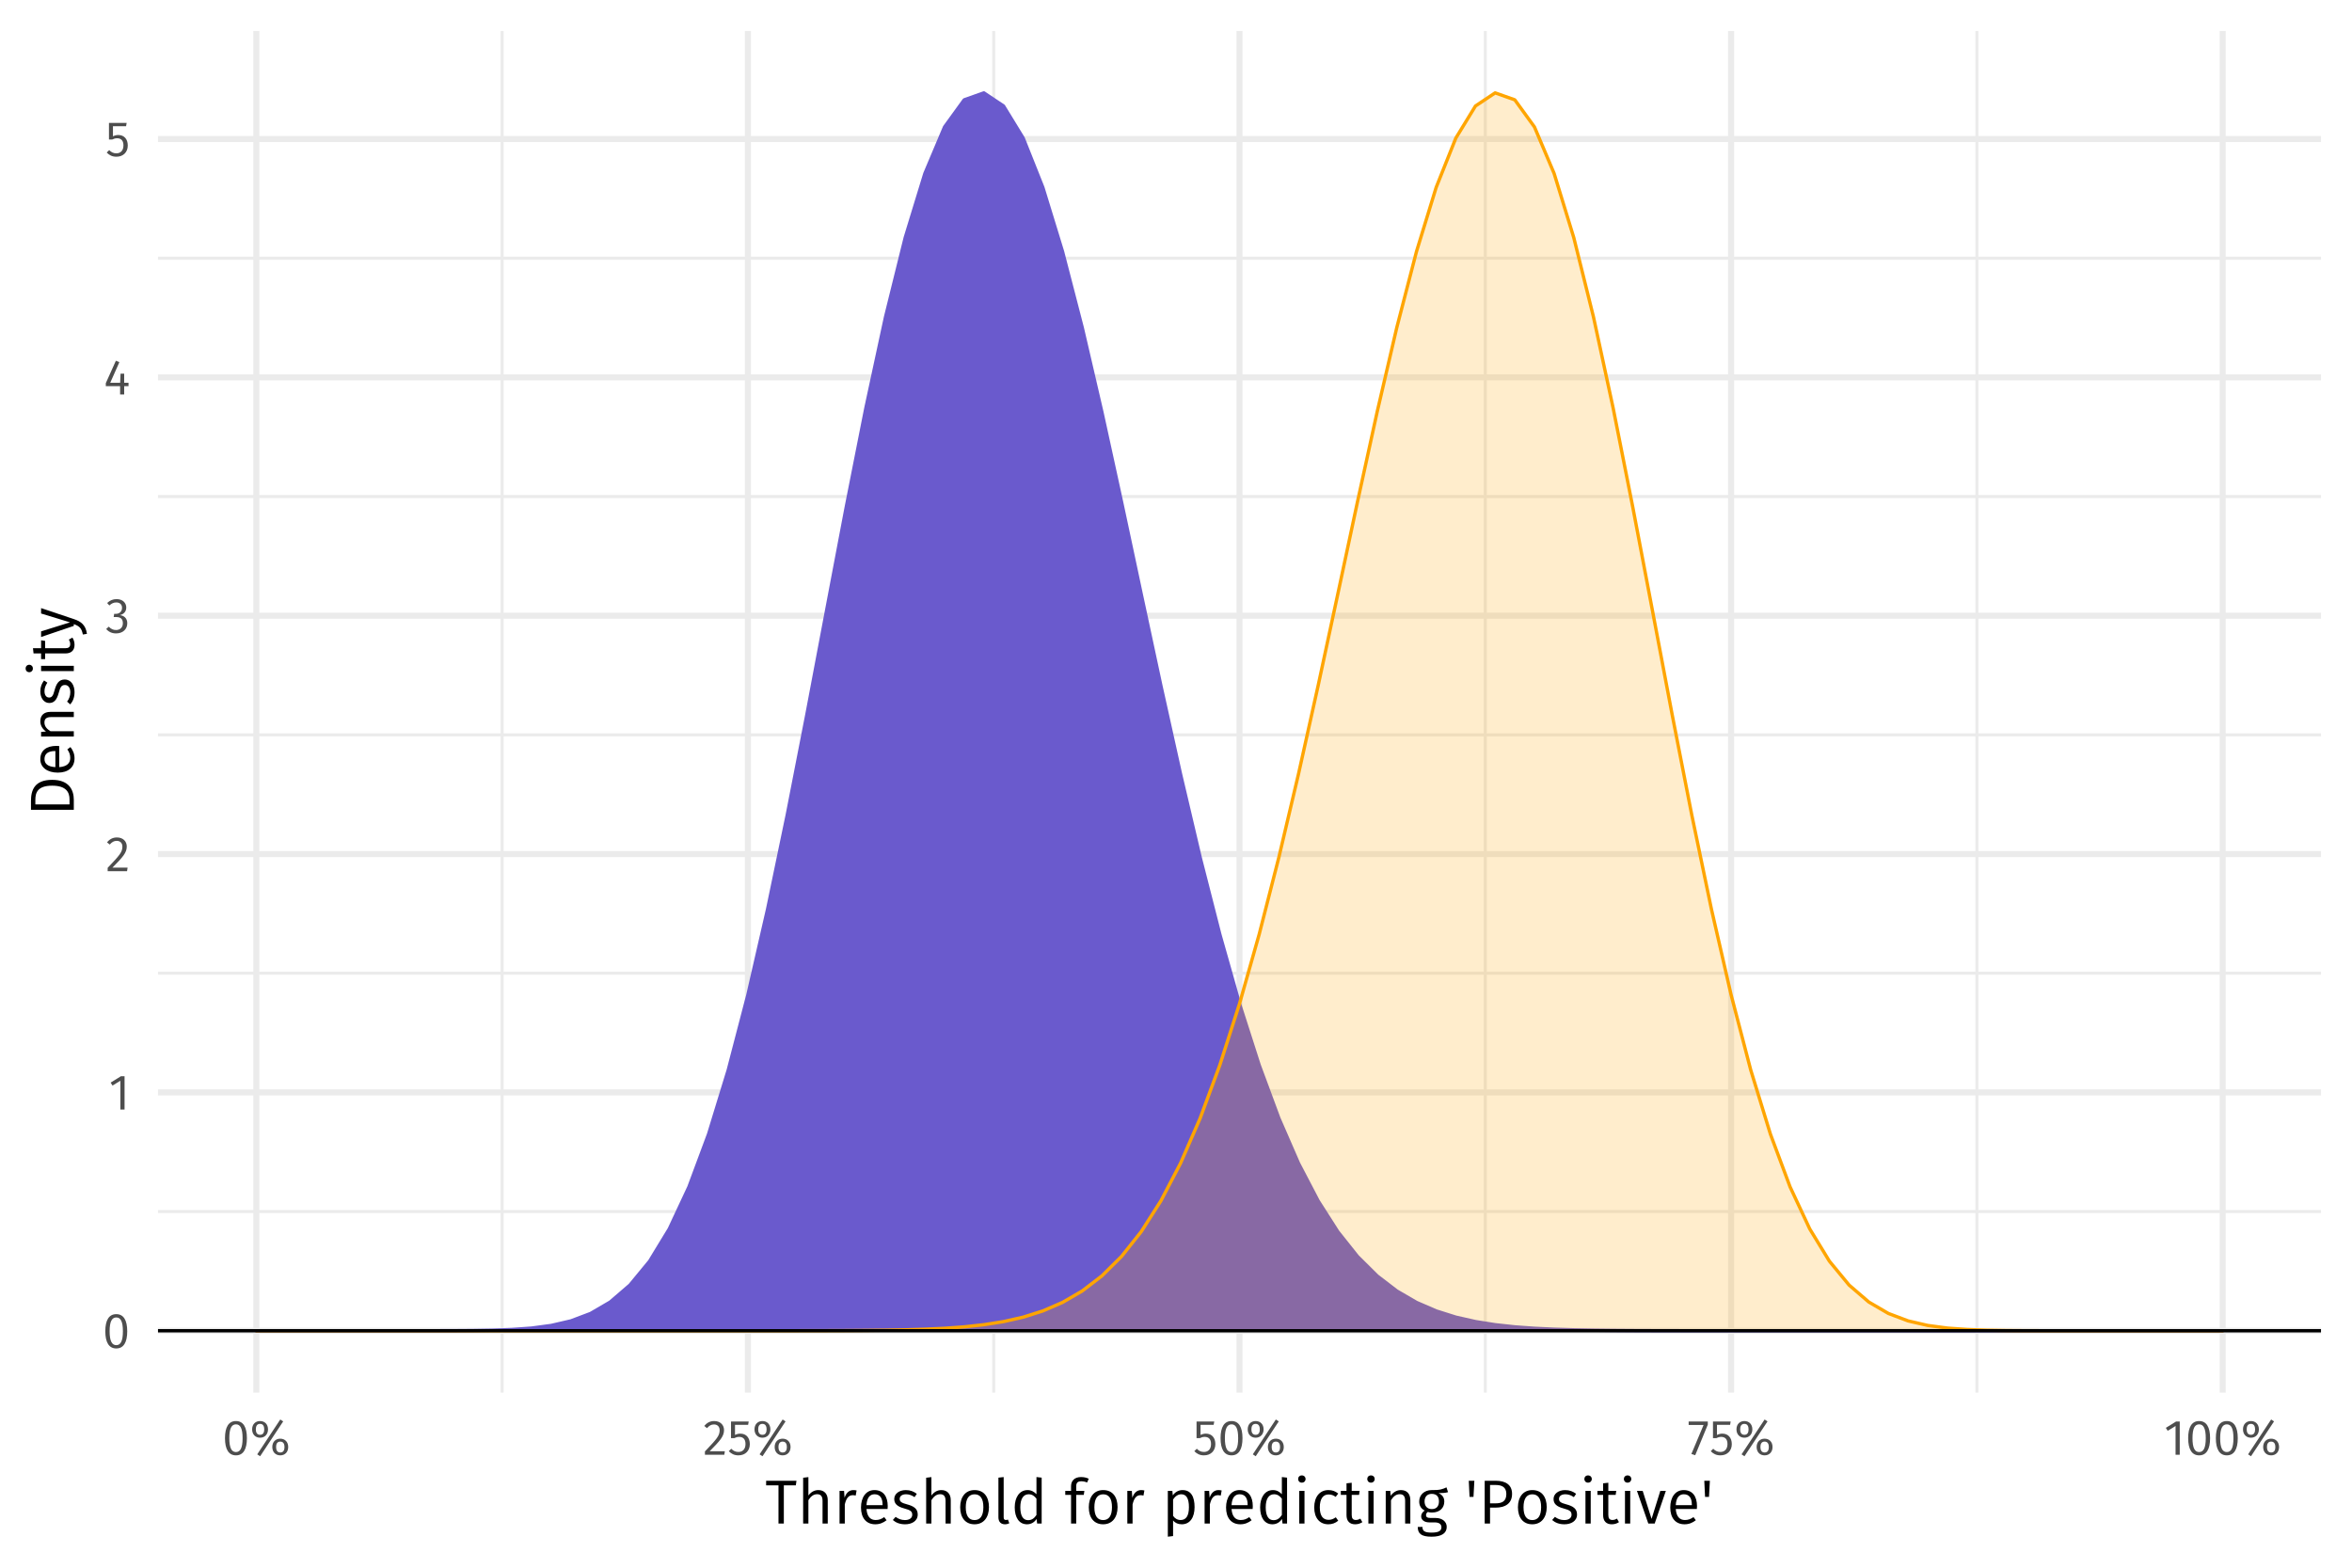 <?xml version="1.0" encoding="UTF-8"?>
<svg xmlns="http://www.w3.org/2000/svg" xmlns:xlink="http://www.w3.org/1999/xlink" width="756pt" height="504pt" viewBox="0 0 756 504" version="1.1">
<defs>
<g>
<symbol overflow="visible" id="glyph0-0">
<path style="stroke:none;" d="M 8.688 -16.797 L 1.969 -16.797 L 1.969 5.594 L 8.688 5.594 Z M 7.828 -15.969 L 7.828 4.766 L 2.844 4.766 L 2.844 -15.969 Z M 5.188 -7.219 C 4.562 -7.219 3.703 -7.031 3.703 -6.594 C 3.703 -6.391 3.844 -6.219 4.078 -6.219 C 4.141 -6.219 4.203 -6.234 4.281 -6.266 C 4.562 -6.406 4.781 -6.453 5.125 -6.453 C 5.922 -6.453 6.094 -5.969 6.094 -5.344 C 6.094 -4.5 5.797 -4.172 4.641 -4.109 L 4.641 -2.766 C 4.641 -2.531 4.828 -2.391 5.047 -2.391 C 5.234 -2.391 5.438 -2.531 5.438 -2.766 L 5.438 -3.484 C 6.516 -3.641 6.953 -4.25 6.953 -5.375 C 6.953 -6.344 6.562 -7.219 5.188 -7.219 Z M 5.047 -1.922 C 4.719 -1.922 4.484 -1.688 4.484 -1.359 C 4.484 -1.031 4.719 -0.766 5.047 -0.766 C 5.359 -0.766 5.594 -1.031 5.594 -1.359 C 5.594 -1.688 5.359 -1.922 5.047 -1.922 Z M 5.047 -1.922 "/>
</symbol>
<symbol overflow="visible" id="glyph0-1">
<path style="stroke:none;" d="M 4.453 -10.844 C 2.094 -10.844 0.922 -8.906 0.922 -5.344 C 0.922 -1.781 2.094 0.188 4.453 0.188 C 6.797 0.188 7.969 -1.781 7.969 -5.328 C 7.969 -8.891 6.797 -10.844 4.453 -10.844 Z M 4.453 -9.781 C 5.828 -9.781 6.578 -8.516 6.578 -5.328 C 6.578 -2.156 5.828 -0.875 4.453 -0.875 C 3.062 -0.875 2.312 -2.156 2.312 -5.344 C 2.312 -8.516 3.062 -9.781 4.453 -9.781 Z M 4.453 -9.781 "/>
</symbol>
<symbol overflow="visible" id="glyph0-2">
<path style="stroke:none;" d="M 5.062 -10.688 L 3.875 -10.688 L 0.594 -8.656 L 1.188 -7.703 L 3.719 -9.25 L 3.719 0 L 5.062 0 Z M 5.062 -10.688 "/>
</symbol>
<symbol overflow="visible" id="glyph0-3">
<path style="stroke:none;" d="M 3.625 -10.844 C 2.297 -10.844 1.297 -10.312 0.438 -9.266 L 1.312 -8.562 C 2.016 -9.359 2.641 -9.75 3.562 -9.75 C 4.641 -9.75 5.375 -9.062 5.375 -7.891 C 5.375 -6.109 4.453 -5.078 0.641 -1.078 L 0.641 0 L 6.875 0 L 7.047 -1.141 L 2.172 -1.141 C 5.516 -4.531 6.781 -5.922 6.781 -7.953 C 6.781 -9.594 5.562 -10.844 3.625 -10.844 Z M 3.625 -10.844 "/>
</symbol>
<symbol overflow="visible" id="glyph0-4">
<path style="stroke:none;" d="M 3.578 -10.844 C 2.438 -10.844 1.453 -10.438 0.562 -9.594 L 1.266 -8.797 C 2 -9.469 2.656 -9.766 3.5 -9.766 C 4.625 -9.766 5.344 -9.125 5.344 -8.062 C 5.344 -6.766 4.438 -6.109 3.359 -6.109 L 2.812 -6.109 L 2.656 -5.078 L 3.438 -5.078 C 4.766 -5.078 5.609 -4.594 5.609 -3.078 C 5.609 -1.781 4.781 -0.906 3.391 -0.906 C 2.516 -0.906 1.797 -1.234 1.078 -1.984 L 0.25 -1.234 C 1.078 -0.266 2.156 0.188 3.438 0.188 C 5.625 0.188 7.031 -1.203 7.031 -3.078 C 7.031 -4.703 5.953 -5.562 4.609 -5.688 C 5.812 -5.953 6.703 -6.766 6.703 -8.141 C 6.703 -9.594 5.578 -10.844 3.578 -10.844 Z M 3.578 -10.844 "/>
</symbol>
<symbol overflow="visible" id="glyph0-5">
<path style="stroke:none;" d="M 7.953 -3.766 L 6.562 -3.766 L 6.562 -6.688 L 5.391 -6.688 L 5.266 -3.766 L 2.078 -3.766 L 5.016 -10.391 L 3.891 -10.844 L 0.656 -3.641 L 0.656 -2.672 L 5.25 -2.672 L 5.25 0 L 6.562 0 L 6.562 -2.672 L 7.953 -2.672 Z M 7.953 -3.766 "/>
</symbol>
<symbol overflow="visible" id="glyph0-6">
<path style="stroke:none;" d="M 6.859 -10.688 L 1.172 -10.688 L 1.172 -5.344 L 2.219 -5.344 C 2.75 -5.609 3.188 -5.75 3.797 -5.75 C 4.938 -5.75 5.828 -5.141 5.828 -3.453 C 5.828 -1.844 4.938 -0.906 3.562 -0.906 C 2.609 -0.906 1.922 -1.25 1.25 -1.938 L 0.453 -1.156 C 1.266 -0.312 2.219 0.188 3.562 0.188 C 5.781 0.188 7.219 -1.297 7.219 -3.422 C 7.219 -5.531 6 -6.797 4.188 -6.797 C 3.578 -6.797 3.016 -6.656 2.453 -6.375 L 2.453 -9.625 L 6.672 -9.625 Z M 6.859 -10.688 "/>
</symbol>
<symbol overflow="visible" id="glyph0-7">
<path style="stroke:none;" d="M 9.797 -11.344 L 2.391 -0.141 L 3.328 0.469 L 10.734 -10.734 Z M 3.297 -10.844 C 1.828 -10.844 0.75 -9.828 0.75 -8.172 C 0.75 -6.531 1.828 -5.484 3.297 -5.484 C 4.781 -5.484 5.859 -6.531 5.859 -8.172 C 5.859 -9.828 4.781 -10.844 3.297 -10.844 Z M 3.297 -9.938 C 4.359 -9.938 4.641 -9.047 4.641 -8.172 C 4.641 -7.281 4.359 -6.422 3.297 -6.422 C 2.234 -6.422 1.938 -7.297 1.938 -8.172 C 1.938 -9.078 2.234 -9.938 3.297 -9.938 Z M 9.797 -5.172 C 8.297 -5.172 7.234 -4.141 7.234 -2.5 C 7.234 -0.844 8.312 0.188 9.797 0.188 C 11.281 0.188 12.344 -0.844 12.344 -2.5 C 12.344 -4.141 11.281 -5.172 9.797 -5.172 Z M 9.797 -4.234 C 10.859 -4.234 11.156 -3.359 11.156 -2.5 C 11.156 -1.594 10.859 -0.734 9.797 -0.734 C 8.75 -0.734 8.453 -1.609 8.453 -2.5 C 8.453 -3.391 8.75 -4.234 9.797 -4.234 Z M 9.797 -4.234 "/>
</symbol>
<symbol overflow="visible" id="glyph0-8">
<path style="stroke:none;" d="M 6.578 -10.688 L 0.422 -10.688 L 0.422 -9.578 L 5.219 -9.578 L 1.297 -0.25 L 2.531 0.141 L 6.578 -9.688 Z M 6.578 -10.688 "/>
</symbol>
<symbol overflow="visible" id="glyph1-0">
<path style="stroke:none;" d="M 10.859 -21 L 2.453 -21 L 2.453 7 L 10.859 7 Z M 9.781 -19.953 L 9.781 5.953 L 3.562 5.953 L 3.562 -19.953 Z M 6.484 -9.016 C 5.703 -9.016 4.625 -8.781 4.625 -8.234 C 4.625 -7.984 4.797 -7.781 5.094 -7.781 C 5.188 -7.781 5.266 -7.797 5.359 -7.844 C 5.703 -8 5.984 -8.062 6.406 -8.062 C 7.406 -8.062 7.625 -7.453 7.625 -6.688 C 7.625 -5.625 7.234 -5.219 5.797 -5.141 L 5.797 -3.453 C 5.797 -3.156 6.047 -2.984 6.297 -2.984 C 6.547 -2.984 6.797 -3.156 6.797 -3.453 L 6.797 -4.359 C 8.141 -4.562 8.703 -5.312 8.703 -6.719 C 8.703 -7.922 8.203 -9.016 6.484 -9.016 Z M 6.297 -2.406 C 5.906 -2.406 5.594 -2.094 5.594 -1.703 C 5.594 -1.281 5.906 -0.953 6.297 -0.953 C 6.703 -0.953 7 -1.281 7 -1.703 C 7 -2.094 6.703 -2.406 6.297 -2.406 Z M 6.297 -2.406 "/>
</symbol>
<symbol overflow="visible" id="glyph1-1">
<path style="stroke:none;" d="M 10.047 -13.766 L 0.297 -13.766 L 0.297 -12.281 L 4.266 -12.281 L 4.266 0 L 5.984 0 L 5.984 -12.281 L 9.844 -12.281 Z M 10.047 -13.766 "/>
</symbol>
<symbol overflow="visible" id="glyph1-2">
<path style="stroke:none;" d="M 6.844 -10.766 C 5.484 -10.766 4.422 -10.078 3.641 -9.016 L 3.641 -14.938 L 1.953 -14.734 L 1.953 0 L 3.641 0 L 3.641 -7.516 C 4.359 -8.656 5.219 -9.438 6.422 -9.438 C 7.5 -9.438 8.188 -8.922 8.188 -7.297 L 8.188 0 L 9.859 0 L 9.859 -7.547 C 9.859 -9.516 8.734 -10.766 6.844 -10.766 Z M 6.844 -10.766 "/>
</symbol>
<symbol overflow="visible" id="glyph1-3">
<path style="stroke:none;" d="M 6.406 -10.766 C 5.094 -10.766 4.125 -9.938 3.562 -8.312 L 3.406 -10.516 L 1.953 -10.516 L 1.953 0 L 3.641 0 L 3.641 -6.156 C 4.125 -8.188 4.875 -9.125 6.219 -9.125 C 6.594 -9.125 6.812 -9.078 7.141 -9 L 7.438 -10.641 C 7.141 -10.719 6.766 -10.766 6.406 -10.766 Z M 6.406 -10.766 "/>
</symbol>
<symbol overflow="visible" id="glyph1-4">
<path style="stroke:none;" d="M 9.781 -5.594 C 9.781 -8.781 8.312 -10.766 5.5 -10.766 C 2.812 -10.766 1.188 -8.453 1.188 -5.156 C 1.188 -1.812 2.875 0.234 5.781 0.234 C 7.219 0.234 8.375 -0.266 9.406 -1.078 L 8.656 -2.078 C 7.734 -1.438 6.953 -1.141 5.906 -1.141 C 4.297 -1.141 3.141 -2.141 2.953 -4.688 L 9.734 -4.688 C 9.766 -4.906 9.781 -5.234 9.781 -5.594 Z M 8.125 -5.922 L 2.953 -5.922 C 3.094 -8.375 4.078 -9.422 5.547 -9.422 C 7.281 -9.422 8.125 -8.203 8.125 -6.078 Z M 8.125 -5.922 "/>
</symbol>
<symbol overflow="visible" id="glyph1-5">
<path style="stroke:none;" d="M 4.734 -10.766 C 2.594 -10.766 1.016 -9.562 1.016 -7.906 C 1.016 -6.422 1.922 -5.484 4.188 -4.875 C 6.266 -4.312 6.797 -3.922 6.797 -2.812 C 6.797 -1.766 5.859 -1.125 4.453 -1.125 C 3.281 -1.125 2.312 -1.516 1.453 -2.156 L 0.562 -1.141 C 1.484 -0.344 2.719 0.234 4.5 0.234 C 6.625 0.234 8.562 -0.781 8.562 -2.922 C 8.562 -4.766 7.312 -5.594 5.094 -6.188 C 3.359 -6.641 2.766 -7.047 2.766 -7.938 C 2.766 -8.844 3.562 -9.422 4.797 -9.422 C 5.797 -9.422 6.594 -9.125 7.547 -8.5 L 8.266 -9.562 C 7.266 -10.312 6.188 -10.766 4.734 -10.766 Z M 4.734 -10.766 "/>
</symbol>
<symbol overflow="visible" id="glyph1-6">
<path style="stroke:none;" d="M 5.812 -10.766 C 2.875 -10.766 1.188 -8.547 1.188 -5.234 C 1.188 -1.906 2.859 0.234 5.797 0.234 C 8.734 0.234 10.438 -1.984 10.438 -5.281 C 10.438 -8.641 8.781 -10.766 5.812 -10.766 Z M 5.812 -9.406 C 7.641 -9.406 8.641 -8.062 8.641 -5.281 C 8.641 -2.453 7.625 -1.125 5.797 -1.125 C 3.984 -1.125 2.984 -2.453 2.984 -5.234 C 2.984 -8.062 4.016 -9.406 5.812 -9.406 Z M 5.812 -9.406 "/>
</symbol>
<symbol overflow="visible" id="glyph1-7">
<path style="stroke:none;" d="M 3.953 0.234 C 4.484 0.234 4.984 0.094 5.359 -0.094 L 4.922 -1.281 C 4.719 -1.203 4.5 -1.156 4.234 -1.156 C 3.734 -1.156 3.547 -1.453 3.547 -2.047 L 3.547 -14.953 L 1.859 -14.766 L 1.859 -2 C 1.859 -0.547 2.688 0.234 3.953 0.234 Z M 3.953 0.234 "/>
</symbol>
<symbol overflow="visible" id="glyph1-8">
<path style="stroke:none;" d="M 8.266 -14.953 L 8.266 -9.438 C 7.578 -10.156 6.688 -10.766 5.406 -10.766 C 2.812 -10.766 1.281 -8.438 1.281 -5.219 C 1.281 -1.922 2.703 0.234 5.234 0.234 C 6.578 0.234 7.641 -0.438 8.297 -1.484 L 8.484 0 L 9.938 0 L 9.938 -14.766 Z M 5.578 -1.094 C 4 -1.094 3.078 -2.438 3.078 -5.234 C 3.078 -8.047 4.125 -9.422 5.766 -9.422 C 6.859 -9.422 7.625 -8.859 8.266 -8 L 8.266 -2.766 C 7.562 -1.703 6.797 -1.094 5.578 -1.094 Z M 5.578 -1.094 "/>
</symbol>
<symbol overflow="visible" id="glyph1-9">
<path style="stroke:none;" d=""/>
</symbol>
<symbol overflow="visible" id="glyph1-10">
<path style="stroke:none;" d="M 5.422 -13.594 C 5.984 -13.594 6.594 -13.5 7.281 -13.203 L 7.812 -14.422 C 7 -14.781 6.297 -14.953 5.312 -14.953 C 3.266 -14.953 2.125 -13.766 2.125 -12.016 L 2.125 -10.516 L 0.266 -10.516 L 0.266 -9.219 L 2.125 -9.219 L 2.125 0 L 3.797 0 L 3.797 -9.219 L 6.219 -9.219 L 6.406 -10.516 L 3.797 -10.516 L 3.797 -12.047 C 3.797 -13.094 4.234 -13.594 5.422 -13.594 Z M 5.422 -13.594 "/>
</symbol>
<symbol overflow="visible" id="glyph1-11">
<path style="stroke:none;" d="M 6.656 -10.766 C 5.422 -10.766 4.297 -10.141 3.547 -9.062 L 3.406 -10.516 L 1.953 -10.516 L 1.953 4.219 L 3.641 4.016 L 3.641 -1 C 4.297 -0.188 5.266 0.234 6.438 0.234 C 9.141 0.234 10.547 -2.062 10.547 -5.281 C 10.547 -8.625 9.422 -10.766 6.656 -10.766 Z M 6.062 -1.141 C 5.047 -1.141 4.203 -1.641 3.641 -2.484 L 3.641 -7.734 C 4.219 -8.625 5.094 -9.422 6.266 -9.422 C 7.906 -9.422 8.734 -8.078 8.734 -5.281 C 8.734 -2.453 7.797 -1.141 6.062 -1.141 Z M 6.062 -1.141 "/>
</symbol>
<symbol overflow="visible" id="glyph1-12">
<path style="stroke:none;" d="M 2.781 -15.484 C 2.078 -15.484 1.594 -14.984 1.594 -14.312 C 1.594 -13.656 2.078 -13.156 2.781 -13.156 C 3.5 -13.156 3.984 -13.656 3.984 -14.312 C 3.984 -14.984 3.5 -15.484 2.781 -15.484 Z M 3.641 -10.516 L 1.953 -10.516 L 1.953 0 L 3.641 0 Z M 3.641 -10.516 "/>
</symbol>
<symbol overflow="visible" id="glyph1-13">
<path style="stroke:none;" d="M 5.734 -10.766 C 2.922 -10.766 1.188 -8.547 1.188 -5.188 C 1.188 -1.781 2.938 0.234 5.734 0.234 C 6.938 0.234 8 -0.156 8.906 -0.922 L 8.125 -2.016 C 7.344 -1.484 6.703 -1.203 5.797 -1.203 C 4.078 -1.203 2.984 -2.406 2.984 -5.203 C 2.984 -8.016 4.078 -9.359 5.797 -9.359 C 6.703 -9.359 7.375 -9.094 8.078 -8.578 L 8.906 -9.641 C 7.938 -10.438 6.953 -10.766 5.734 -10.766 Z M 5.734 -10.766 "/>
</symbol>
<symbol overflow="visible" id="glyph1-14">
<path style="stroke:none;" d="M 6.5 -1.594 C 5.984 -1.297 5.547 -1.156 5.047 -1.156 C 4.094 -1.156 3.719 -1.688 3.719 -2.781 L 3.719 -9.219 L 6.078 -9.219 L 6.266 -10.516 L 3.719 -10.516 L 3.719 -13.125 L 2.047 -12.938 L 2.047 -10.516 L 0.219 -10.516 L 0.219 -9.219 L 2.047 -9.219 L 2.047 -2.703 C 2.047 -0.781 3.078 0.234 4.812 0.234 C 5.703 0.234 6.453 0 7.141 -0.453 Z M 6.5 -1.594 "/>
</symbol>
<symbol overflow="visible" id="glyph1-15">
<path style="stroke:none;" d="M 6.844 -10.766 C 5.422 -10.766 4.312 -10.016 3.547 -8.938 L 3.406 -10.516 L 1.953 -10.516 L 1.953 0 L 3.641 0 L 3.641 -7.5 C 4.359 -8.656 5.203 -9.438 6.438 -9.438 C 7.516 -9.438 8.188 -8.922 8.188 -7.297 L 8.188 0 L 9.859 0 L 9.859 -7.547 C 9.859 -9.547 8.766 -10.766 6.844 -10.766 Z M 6.844 -10.766 "/>
</symbol>
<symbol overflow="visible" id="glyph1-16">
<path style="stroke:none;" d="M 9.781 -11.641 C 8.594 -11.094 7.688 -10.703 5.016 -10.766 C 2.703 -10.766 1.016 -9.266 1.016 -7.125 C 1.016 -5.734 1.578 -4.812 2.781 -4.188 C 2.047 -3.703 1.641 -3.047 1.641 -2.344 C 1.641 -1.297 2.484 -0.375 4.312 -0.375 L 5.984 -0.375 C 7.344 -0.375 8.156 0.141 8.156 1.188 C 8.156 2.281 7.344 2.906 5.016 2.906 C 2.656 2.906 2.062 2.344 2.062 1.078 L 0.547 1.078 C 0.547 3.203 1.641 4.219 5.016 4.219 C 8.234 4.219 9.859 3.078 9.859 1.062 C 9.859 -0.578 8.453 -1.797 6.312 -1.797 L 4.641 -1.797 C 3.516 -1.797 3.203 -2.203 3.203 -2.703 C 3.203 -3.125 3.422 -3.5 3.781 -3.734 C 4.203 -3.594 4.641 -3.547 5.125 -3.547 C 7.594 -3.547 9.078 -5.016 9.078 -7.078 C 9.078 -8.359 8.453 -9.234 7.234 -9.781 C 8.453 -9.797 9.438 -9.844 10.281 -10.094 Z M 5.016 -9.547 C 6.578 -9.547 7.359 -8.688 7.359 -7.125 C 7.359 -5.562 6.562 -4.656 5.062 -4.656 C 3.578 -4.656 2.734 -5.641 2.734 -7.125 C 2.734 -8.516 3.516 -9.547 5.016 -9.547 Z M 5.016 -9.547 "/>
</symbol>
<symbol overflow="visible" id="glyph1-17">
<path style="stroke:none;" d="M 1.516 -8.578 L 2.781 -8.578 L 3.062 -13.766 L 1.266 -13.766 Z M 1.516 -8.578 "/>
</symbol>
<symbol overflow="visible" id="glyph1-18">
<path style="stroke:none;" d="M 5.578 -13.766 L 2.062 -13.766 L 2.062 0 L 3.781 0 L 3.781 -5.125 L 5.578 -5.125 C 8.594 -5.125 10.859 -6.406 10.859 -9.547 C 10.859 -12.422 8.859 -13.766 5.578 -13.766 Z M 5.516 -6.5 L 3.781 -6.5 L 3.781 -12.406 L 5.562 -12.406 C 7.688 -12.406 9.016 -11.641 9.016 -9.516 C 9.016 -7.141 7.625 -6.5 5.516 -6.5 Z M 5.516 -6.5 "/>
</symbol>
<symbol overflow="visible" id="glyph1-19">
<path style="stroke:none;" d="M 9.516 -10.516 L 7.734 -10.516 L 4.922 -1.5 L 2.062 -10.516 L 0.219 -10.516 L 3.875 0 L 5.922 0 Z M 9.516 -10.516 "/>
</symbol>
<symbol overflow="visible" id="glyph2-0">
<path style="stroke:none;" d="M -21 -10.859 L -21 -2.453 L 7 -2.453 L 7 -10.859 Z M -19.953 -9.781 L 5.953 -9.781 L 5.953 -3.562 L -19.953 -3.562 Z M -9.016 -6.484 C -9.016 -5.703 -8.781 -4.625 -8.234 -4.625 C -7.984 -4.625 -7.781 -4.797 -7.781 -5.094 C -7.781 -5.188 -7.797 -5.266 -7.844 -5.359 C -8 -5.703 -8.062 -5.984 -8.062 -6.406 C -8.062 -7.406 -7.453 -7.625 -6.688 -7.625 C -5.625 -7.625 -5.219 -7.234 -5.141 -5.797 L -3.453 -5.797 C -3.156 -5.797 -2.984 -6.047 -2.984 -6.297 C -2.984 -6.547 -3.156 -6.797 -3.453 -6.797 L -4.359 -6.797 C -4.562 -8.141 -5.312 -8.703 -6.719 -8.703 C -7.922 -8.703 -9.016 -8.203 -9.016 -6.484 Z M -2.406 -6.297 C -2.406 -5.906 -2.094 -5.594 -1.703 -5.594 C -1.281 -5.594 -0.953 -5.906 -0.953 -6.297 C -0.953 -6.703 -1.281 -7 -1.703 -7 C -2.094 -7 -2.406 -6.703 -2.406 -6.297 Z M -2.406 -6.297 "/>
</symbol>
<symbol overflow="visible" id="glyph2-1">
<path style="stroke:none;" d="M -13.766 -4.906 L -13.766 -2.062 L 0 -2.062 L 0 -5.266 C 0 -8.203 -1.312 -11.688 -6.953 -11.688 C -12.656 -11.688 -13.766 -8.344 -13.766 -4.906 Z M -12.359 -5.266 C -12.359 -7.5 -11.703 -9.812 -6.953 -9.812 C -2.344 -9.812 -1.375 -7.594 -1.375 -5.406 L -1.375 -3.781 L -12.359 -3.781 Z M -12.359 -5.266 "/>
</symbol>
<symbol overflow="visible" id="glyph2-2">
<path style="stroke:none;" d="M -5.594 -9.781 C -8.781 -9.781 -10.766 -8.312 -10.766 -5.5 C -10.766 -2.812 -8.453 -1.188 -5.156 -1.188 C -1.812 -1.188 0.234 -2.875 0.234 -5.781 C 0.234 -7.219 -0.266 -8.375 -1.078 -9.406 L -2.078 -8.656 C -1.438 -7.734 -1.141 -6.953 -1.141 -5.906 C -1.141 -4.297 -2.141 -3.141 -4.688 -2.953 L -4.688 -9.734 C -4.906 -9.766 -5.234 -9.781 -5.594 -9.781 Z M -5.922 -8.125 L -5.922 -2.953 C -8.375 -3.094 -9.422 -4.078 -9.422 -5.547 C -9.422 -7.281 -8.203 -8.125 -6.078 -8.125 Z M -5.922 -8.125 "/>
</symbol>
<symbol overflow="visible" id="glyph2-3">
<path style="stroke:none;" d="M -10.766 -6.844 C -10.766 -5.422 -10.016 -4.312 -8.938 -3.547 L -10.516 -3.406 L -10.516 -1.953 L 0 -1.953 L 0 -3.641 L -7.5 -3.641 C -8.656 -4.359 -9.438 -5.203 -9.438 -6.438 C -9.438 -7.516 -8.922 -8.188 -7.297 -8.188 L 0 -8.188 L 0 -9.859 L -7.547 -9.859 C -9.547 -9.859 -10.766 -8.766 -10.766 -6.844 Z M -10.766 -6.844 "/>
</symbol>
<symbol overflow="visible" id="glyph2-4">
<path style="stroke:none;" d="M -10.766 -4.734 C -10.766 -2.594 -9.562 -1.016 -7.906 -1.016 C -6.422 -1.016 -5.484 -1.922 -4.875 -4.188 C -4.312 -6.266 -3.922 -6.797 -2.812 -6.797 C -1.766 -6.797 -1.125 -5.859 -1.125 -4.453 C -1.125 -3.281 -1.516 -2.312 -2.156 -1.453 L -1.141 -0.562 C -0.344 -1.484 0.234 -2.719 0.234 -4.5 C 0.234 -6.625 -0.781 -8.562 -2.922 -8.562 C -4.766 -8.562 -5.594 -7.312 -6.188 -5.094 C -6.641 -3.359 -7.047 -2.766 -7.938 -2.766 C -8.844 -2.766 -9.422 -3.562 -9.422 -4.797 C -9.422 -5.797 -9.125 -6.594 -8.5 -7.547 L -9.562 -8.266 C -10.312 -7.266 -10.766 -6.188 -10.766 -4.734 Z M -10.766 -4.734 "/>
</symbol>
<symbol overflow="visible" id="glyph2-5">
<path style="stroke:none;" d="M -15.484 -2.781 C -15.484 -2.078 -14.984 -1.594 -14.312 -1.594 C -13.656 -1.594 -13.156 -2.078 -13.156 -2.781 C -13.156 -3.5 -13.656 -3.984 -14.312 -3.984 C -14.984 -3.984 -15.484 -3.5 -15.484 -2.781 Z M -10.516 -3.641 L -10.516 -1.953 L 0 -1.953 L 0 -3.641 Z M -10.516 -3.641 "/>
</symbol>
<symbol overflow="visible" id="glyph2-6">
<path style="stroke:none;" d="M -1.594 -6.5 C -1.297 -5.984 -1.156 -5.547 -1.156 -5.047 C -1.156 -4.094 -1.688 -3.719 -2.781 -3.719 L -9.219 -3.719 L -9.219 -6.078 L -10.516 -6.266 L -10.516 -3.719 L -13.125 -3.719 L -12.938 -2.047 L -10.516 -2.047 L -10.516 -0.219 L -9.219 -0.219 L -9.219 -2.047 L -2.703 -2.047 C -0.781 -2.047 0.234 -3.078 0.234 -4.812 C 0.234 -5.703 0 -6.453 -0.453 -7.141 Z M -1.594 -6.5 "/>
</symbol>
<symbol overflow="visible" id="glyph2-7">
<path style="stroke:none;" d="M -10.516 -9.5 L -10.516 -7.766 L -1.219 -4.922 L -10.516 -2.016 L -10.516 -0.219 L 0 -3.781 L 0 -4.359 C 1.688 -3.734 2.5 -3.156 2.906 -1.016 L 4.219 -1.219 C 3.859 -4.047 2.297 -5.219 0.062 -5.953 Z M -10.516 -9.5 "/>
</symbol>
</g>
<clipPath id="clip1">
  <path d="M 50.785 389 L 746.035 389 L 746.035 390 L 50.785 390 Z M 50.785 389 "/>
</clipPath>
<clipPath id="clip2">
  <path d="M 50.785 312 L 746.035 312 L 746.035 314 L 50.785 314 Z M 50.785 312 "/>
</clipPath>
<clipPath id="clip3">
  <path d="M 50.785 235 L 746.035 235 L 746.035 237 L 50.785 237 Z M 50.785 235 "/>
</clipPath>
<clipPath id="clip4">
  <path d="M 50.785 159 L 746.035 159 L 746.035 161 L 50.785 161 Z M 50.785 159 "/>
</clipPath>
<clipPath id="clip5">
  <path d="M 50.785 82 L 746.035 82 L 746.035 84 L 50.785 84 Z M 50.785 82 "/>
</clipPath>
<clipPath id="clip6">
  <path d="M 160 9.961 L 162 9.961 L 162 447.723 L 160 447.723 Z M 160 9.961 "/>
</clipPath>
<clipPath id="clip7">
  <path d="M 318 9.961 L 320 9.961 L 320 447.723 L 318 447.723 Z M 318 9.961 "/>
</clipPath>
<clipPath id="clip8">
  <path d="M 476 9.961 L 478 9.961 L 478 447.723 L 476 447.723 Z M 476 9.961 "/>
</clipPath>
<clipPath id="clip9">
  <path d="M 634 9.961 L 636 9.961 L 636 447.723 L 634 447.723 Z M 634 9.961 "/>
</clipPath>
<clipPath id="clip10">
  <path d="M 50.785 426 L 746.035 426 L 746.035 429 L 50.785 429 Z M 50.785 426 "/>
</clipPath>
<clipPath id="clip11">
  <path d="M 50.785 350 L 746.035 350 L 746.035 353 L 50.785 353 Z M 50.785 350 "/>
</clipPath>
<clipPath id="clip12">
  <path d="M 50.785 273 L 746.035 273 L 746.035 276 L 50.785 276 Z M 50.785 273 "/>
</clipPath>
<clipPath id="clip13">
  <path d="M 50.785 196 L 746.035 196 L 746.035 199 L 50.785 199 Z M 50.785 196 "/>
</clipPath>
<clipPath id="clip14">
  <path d="M 50.785 120 L 746.035 120 L 746.035 123 L 50.785 123 Z M 50.785 120 "/>
</clipPath>
<clipPath id="clip15">
  <path d="M 50.785 43 L 746.035 43 L 746.035 46 L 50.785 46 Z M 50.785 43 "/>
</clipPath>
<clipPath id="clip16">
  <path d="M 81 9.961 L 84 9.961 L 84 447.723 L 81 447.723 Z M 81 9.961 "/>
</clipPath>
<clipPath id="clip17">
  <path d="M 239 9.961 L 242 9.961 L 242 447.723 L 239 447.723 Z M 239 9.961 "/>
</clipPath>
<clipPath id="clip18">
  <path d="M 397 9.961 L 400 9.961 L 400 447.723 L 397 447.723 Z M 397 9.961 "/>
</clipPath>
<clipPath id="clip19">
  <path d="M 555 9.961 L 558 9.961 L 558 447.723 L 555 447.723 Z M 555 9.961 "/>
</clipPath>
<clipPath id="clip20">
  <path d="M 713 9.961 L 716 9.961 L 716 447.723 L 713 447.723 Z M 713 9.961 "/>
</clipPath>
<clipPath id="clip21">
  <path d="M 50.785 427 L 746.035 427 L 746.035 429 L 50.785 429 Z M 50.785 427 "/>
</clipPath>
</defs>
<g id="surface3309">
<rect x="0" y="0" width="756" height="504" style="fill:rgb(100%,100%,100%);fill-opacity:1;stroke:none;"/>
<g clip-path="url(#clip1)" clip-rule="nonzero">
<path style="fill:none;stroke-width:0.97;stroke-linecap:butt;stroke-linejoin:round;stroke:rgb(92.157%,92.157%,92.157%);stroke-opacity:1;stroke-miterlimit:10;" d="M 50.785 389.516 L 746.039 389.516 "/>
</g>
<g clip-path="url(#clip2)" clip-rule="nonzero">
<path style="fill:none;stroke-width:0.97;stroke-linecap:butt;stroke-linejoin:round;stroke:rgb(92.157%,92.157%,92.157%);stroke-opacity:1;stroke-miterlimit:10;" d="M 50.785 312.887 L 746.039 312.887 "/>
</g>
<g clip-path="url(#clip3)" clip-rule="nonzero">
<path style="fill:none;stroke-width:0.97;stroke-linecap:butt;stroke-linejoin:round;stroke:rgb(92.157%,92.157%,92.157%);stroke-opacity:1;stroke-miterlimit:10;" d="M 50.785 236.262 L 746.039 236.262 "/>
</g>
<g clip-path="url(#clip4)" clip-rule="nonzero">
<path style="fill:none;stroke-width:0.97;stroke-linecap:butt;stroke-linejoin:round;stroke:rgb(92.157%,92.157%,92.157%);stroke-opacity:1;stroke-miterlimit:10;" d="M 50.785 159.637 L 746.039 159.637 "/>
</g>
<g clip-path="url(#clip5)" clip-rule="nonzero">
<path style="fill:none;stroke-width:0.97;stroke-linecap:butt;stroke-linejoin:round;stroke:rgb(92.157%,92.157%,92.157%);stroke-opacity:1;stroke-miterlimit:10;" d="M 50.785 83.008 L 746.039 83.008 "/>
</g>
<g clip-path="url(#clip6)" clip-rule="nonzero">
<path style="fill:none;stroke-width:0.97;stroke-linecap:butt;stroke-linejoin:round;stroke:rgb(92.157%,92.157%,92.157%);stroke-opacity:1;stroke-miterlimit:10;" d="M 161.395 447.727 L 161.395 9.961 "/>
</g>
<g clip-path="url(#clip7)" clip-rule="nonzero">
<path style="fill:none;stroke-width:0.97;stroke-linecap:butt;stroke-linejoin:round;stroke:rgb(92.157%,92.157%,92.157%);stroke-opacity:1;stroke-miterlimit:10;" d="M 319.406 447.727 L 319.406 9.961 "/>
</g>
<g clip-path="url(#clip8)" clip-rule="nonzero">
<path style="fill:none;stroke-width:0.97;stroke-linecap:butt;stroke-linejoin:round;stroke:rgb(92.157%,92.157%,92.157%);stroke-opacity:1;stroke-miterlimit:10;" d="M 477.418 447.727 L 477.418 9.961 "/>
</g>
<g clip-path="url(#clip9)" clip-rule="nonzero">
<path style="fill:none;stroke-width:0.97;stroke-linecap:butt;stroke-linejoin:round;stroke:rgb(92.157%,92.157%,92.157%);stroke-opacity:1;stroke-miterlimit:10;" d="M 635.43 447.727 L 635.43 9.961 "/>
</g>
<g clip-path="url(#clip10)" clip-rule="nonzero">
<path style="fill:none;stroke-width:1.94;stroke-linecap:butt;stroke-linejoin:round;stroke:rgb(92.157%,92.157%,92.157%);stroke-opacity:1;stroke-miterlimit:10;" d="M 50.785 427.828 L 746.039 427.828 "/>
</g>
<g clip-path="url(#clip11)" clip-rule="nonzero">
<path style="fill:none;stroke-width:1.94;stroke-linecap:butt;stroke-linejoin:round;stroke:rgb(92.157%,92.157%,92.157%);stroke-opacity:1;stroke-miterlimit:10;" d="M 50.785 351.199 L 746.039 351.199 "/>
</g>
<g clip-path="url(#clip12)" clip-rule="nonzero">
<path style="fill:none;stroke-width:1.94;stroke-linecap:butt;stroke-linejoin:round;stroke:rgb(92.157%,92.157%,92.157%);stroke-opacity:1;stroke-miterlimit:10;" d="M 50.785 274.574 L 746.039 274.574 "/>
</g>
<g clip-path="url(#clip13)" clip-rule="nonzero">
<path style="fill:none;stroke-width:1.94;stroke-linecap:butt;stroke-linejoin:round;stroke:rgb(92.157%,92.157%,92.157%);stroke-opacity:1;stroke-miterlimit:10;" d="M 50.785 197.949 L 746.039 197.949 "/>
</g>
<g clip-path="url(#clip14)" clip-rule="nonzero">
<path style="fill:none;stroke-width:1.94;stroke-linecap:butt;stroke-linejoin:round;stroke:rgb(92.157%,92.157%,92.157%);stroke-opacity:1;stroke-miterlimit:10;" d="M 50.785 121.32 L 746.039 121.32 "/>
</g>
<g clip-path="url(#clip15)" clip-rule="nonzero">
<path style="fill:none;stroke-width:1.94;stroke-linecap:butt;stroke-linejoin:round;stroke:rgb(92.157%,92.157%,92.157%);stroke-opacity:1;stroke-miterlimit:10;" d="M 50.785 44.695 L 746.039 44.695 "/>
</g>
<g clip-path="url(#clip16)" clip-rule="nonzero">
<path style="fill:none;stroke-width:1.94;stroke-linecap:butt;stroke-linejoin:round;stroke:rgb(92.157%,92.157%,92.157%);stroke-opacity:1;stroke-miterlimit:10;" d="M 82.387 447.727 L 82.387 9.961 "/>
</g>
<g clip-path="url(#clip17)" clip-rule="nonzero">
<path style="fill:none;stroke-width:1.94;stroke-linecap:butt;stroke-linejoin:round;stroke:rgb(92.157%,92.157%,92.157%);stroke-opacity:1;stroke-miterlimit:10;" d="M 240.398 447.727 L 240.398 9.961 "/>
</g>
<g clip-path="url(#clip18)" clip-rule="nonzero">
<path style="fill:none;stroke-width:1.94;stroke-linecap:butt;stroke-linejoin:round;stroke:rgb(92.157%,92.157%,92.157%);stroke-opacity:1;stroke-miterlimit:10;" d="M 398.41 447.727 L 398.41 9.961 "/>
</g>
<g clip-path="url(#clip19)" clip-rule="nonzero">
<path style="fill:none;stroke-width:1.94;stroke-linecap:butt;stroke-linejoin:round;stroke:rgb(92.157%,92.157%,92.157%);stroke-opacity:1;stroke-miterlimit:10;" d="M 556.422 447.727 L 556.422 9.961 "/>
</g>
<g clip-path="url(#clip20)" clip-rule="nonzero">
<path style="fill:none;stroke-width:1.94;stroke-linecap:butt;stroke-linejoin:round;stroke:rgb(92.157%,92.157%,92.157%);stroke-opacity:1;stroke-miterlimit:10;" d="M 714.434 447.727 L 714.434 9.961 "/>
</g>
<path style=" stroke:none;fill-rule:nonzero;fill:rgb(41.569%,35.294%,80.392%);fill-opacity:1;" d="M 82.387 427.828 L 126.633 427.828 L 139.273 427.82 L 145.594 427.805 L 151.914 427.762 L 158.234 427.656 L 164.555 427.426 L 170.875 426.969 L 177.195 426.121 L 183.516 424.656 L 189.836 422.27 L 196.156 418.578 L 202.477 413.137 L 208.797 405.469 L 215.117 395.094 L 221.438 381.586 L 227.758 364.613 L 234.078 344.012 L 240.398 319.812 L 246.723 292.297 L 253.043 261.988 L 259.363 229.656 L 265.684 196.289 L 272.004 163.039 L 278.324 131.145 L 284.645 101.867 L 290.965 76.398 L 297.285 55.77 L 303.605 40.816 L 309.926 32.094 L 316.246 29.859 L 322.566 34.078 L 328.887 44.41 L 335.207 60.273 L 341.527 80.875 L 347.848 105.266 L 354.168 132.434 L 360.488 161.324 L 366.809 190.945 L 373.129 220.379 L 379.449 248.832 L 385.77 275.664 L 392.09 300.395 L 398.41 322.703 L 404.73 342.41 L 411.055 359.484 L 417.375 373.992 L 423.695 386.086 L 430.016 395.984 L 436.336 403.93 L 442.656 410.195 L 448.977 415.039 L 455.297 418.715 L 461.617 421.453 L 467.938 423.453 L 474.258 424.883 L 480.578 425.883 L 486.898 426.574 L 493.219 427.035 L 499.539 427.336 L 505.859 427.531 L 512.18 427.652 L 518.5 427.727 L 524.82 427.773 L 531.141 427.797 L 537.461 427.812 L 543.781 427.82 L 550.102 427.824 L 556.422 427.824 L 562.742 427.828 L 714.434 427.828 Z M 82.387 427.828 "/>
<path style="fill:none;stroke-width:1.067;stroke-linecap:round;stroke-linejoin:round;stroke:rgb(41.569%,35.294%,80.392%);stroke-opacity:1;stroke-miterlimit:10;" d="M 82.387 427.828 L 126.633 427.828 L 139.273 427.82 L 145.594 427.805 L 151.914 427.762 L 158.234 427.656 L 164.555 427.426 L 170.875 426.969 L 177.195 426.121 L 183.516 424.656 L 189.836 422.27 L 196.156 418.578 L 202.477 413.137 L 208.797 405.469 L 215.117 395.094 L 221.438 381.586 L 227.758 364.613 L 234.078 344.012 L 240.398 319.812 L 246.723 292.297 L 253.043 261.988 L 259.363 229.656 L 265.684 196.289 L 272.004 163.039 L 278.324 131.145 L 284.645 101.867 L 290.965 76.398 L 297.285 55.77 L 303.605 40.816 L 309.926 32.094 L 316.246 29.859 L 322.566 34.078 L 328.887 44.41 L 335.207 60.273 L 341.527 80.875 L 347.848 105.266 L 354.168 132.434 L 360.488 161.324 L 366.809 190.945 L 373.129 220.379 L 379.449 248.832 L 385.77 275.664 L 392.09 300.395 L 398.41 322.703 L 404.73 342.41 L 411.055 359.484 L 417.375 373.992 L 423.695 386.086 L 430.016 395.984 L 436.336 403.93 L 442.656 410.195 L 448.977 415.039 L 455.297 418.715 L 461.617 421.453 L 467.938 423.453 L 474.258 424.883 L 480.578 425.883 L 486.898 426.574 L 493.219 427.035 L 499.539 427.336 L 505.859 427.531 L 512.18 427.652 L 518.5 427.727 L 524.82 427.773 L 531.141 427.797 L 537.461 427.812 L 543.781 427.82 L 550.102 427.824 L 556.422 427.824 L 562.742 427.828 L 714.434 427.828 "/>
<path style=" stroke:none;fill-rule:nonzero;fill:rgb(100%,64.706%,0%);fill-opacity:0.2;" d="M 82.387 427.828 L 234.078 427.828 L 240.398 427.824 L 246.723 427.824 L 253.043 427.82 L 259.363 427.812 L 265.684 427.797 L 272.004 427.773 L 278.324 427.727 L 284.645 427.652 L 290.965 427.531 L 297.285 427.336 L 303.605 427.035 L 309.926 426.574 L 316.246 425.883 L 322.566 424.883 L 328.887 423.453 L 335.207 421.453 L 341.527 418.715 L 347.848 415.039 L 354.168 410.195 L 360.488 403.93 L 366.809 395.984 L 373.129 386.086 L 379.449 373.992 L 385.77 359.484 L 392.09 342.41 L 398.41 322.703 L 404.73 300.395 L 411.055 275.664 L 417.375 248.832 L 423.695 220.379 L 430.016 190.945 L 436.336 161.324 L 442.656 132.434 L 448.977 105.266 L 455.297 80.875 L 461.617 60.273 L 467.938 44.41 L 474.258 34.078 L 480.578 29.859 L 486.898 32.094 L 493.219 40.816 L 499.539 55.77 L 505.859 76.398 L 512.18 101.867 L 518.5 131.145 L 524.82 163.039 L 531.141 196.289 L 537.461 229.656 L 543.781 261.988 L 550.102 292.297 L 556.422 319.812 L 562.742 344.012 L 569.062 364.613 L 575.387 381.586 L 581.707 395.094 L 588.027 405.469 L 594.348 413.137 L 600.668 418.578 L 606.988 422.27 L 613.309 424.656 L 619.629 426.121 L 625.949 426.969 L 632.27 427.426 L 638.59 427.656 L 644.91 427.762 L 651.23 427.805 L 657.551 427.82 L 670.191 427.828 L 714.434 427.828 Z M 82.387 427.828 "/>
<path style="fill:none;stroke-width:1.067;stroke-linecap:round;stroke-linejoin:round;stroke:rgb(100%,64.706%,0%);stroke-opacity:1;stroke-miterlimit:10;" d="M 82.387 427.828 L 234.078 427.828 L 240.398 427.824 L 246.723 427.824 L 253.043 427.82 L 259.363 427.812 L 265.684 427.797 L 272.004 427.773 L 278.324 427.727 L 284.645 427.652 L 290.965 427.531 L 297.285 427.336 L 303.605 427.035 L 309.926 426.574 L 316.246 425.883 L 322.566 424.883 L 328.887 423.453 L 335.207 421.453 L 341.527 418.715 L 347.848 415.039 L 354.168 410.195 L 360.488 403.93 L 366.809 395.984 L 373.129 386.086 L 379.449 373.992 L 385.77 359.484 L 392.09 342.41 L 398.41 322.703 L 404.73 300.395 L 411.055 275.664 L 417.375 248.832 L 423.695 220.379 L 430.016 190.945 L 436.336 161.324 L 442.656 132.434 L 448.977 105.266 L 455.297 80.875 L 461.617 60.273 L 467.938 44.41 L 474.258 34.078 L 480.578 29.859 L 486.898 32.094 L 493.219 40.816 L 499.539 55.77 L 505.859 76.398 L 512.18 101.867 L 518.5 131.145 L 524.82 163.039 L 531.141 196.289 L 537.461 229.656 L 543.781 261.988 L 550.102 292.297 L 556.422 319.812 L 562.742 344.012 L 569.062 364.613 L 575.387 381.586 L 581.707 395.094 L 588.027 405.469 L 594.348 413.137 L 600.668 418.578 L 606.988 422.27 L 613.309 424.656 L 619.629 426.121 L 625.949 426.969 L 632.27 427.426 L 638.59 427.656 L 644.91 427.762 L 651.23 427.805 L 657.551 427.82 L 670.191 427.828 L 714.434 427.828 "/>
<g clip-path="url(#clip21)" clip-rule="nonzero">
<path style="fill:none;stroke-width:1.067;stroke-linecap:butt;stroke-linejoin:round;stroke:rgb(0%,0%,0%);stroke-opacity:1;stroke-miterlimit:10;" d="M 50.785 427.828 L 746.039 427.828 "/>
</g>
<g style="fill:rgb(30.196%,30.196%,30.196%);fill-opacity:1;">
  <use xlink:href="#glyph0-1" x="32.926" y="433.332"/>
</g>
<g style="fill:rgb(30.196%,30.196%,30.196%);fill-opacity:1;">
  <use xlink:href="#glyph0-2" x="34.973" y="356.703"/>
</g>
<g style="fill:rgb(30.196%,30.196%,30.196%);fill-opacity:1;">
  <use xlink:href="#glyph0-3" x="33.965" y="280.078"/>
</g>
<g style="fill:rgb(30.196%,30.196%,30.196%);fill-opacity:1;">
  <use xlink:href="#glyph0-4" x="33.883" y="203.453"/>
</g>
<g style="fill:rgb(30.196%,30.196%,30.196%);fill-opacity:1;">
  <use xlink:href="#glyph0-5" x="33.355" y="126.824"/>
</g>
<g style="fill:rgb(30.196%,30.196%,30.196%);fill-opacity:1;">
  <use xlink:href="#glyph0-6" x="33.852" y="50.199"/>
</g>
<g style="fill:rgb(30.196%,30.196%,30.196%);fill-opacity:1;">
  <use xlink:href="#glyph0-1" x="71.395" y="467.699"/>
  <use xlink:href="#glyph0-7" x="80.291" y="467.699"/>
</g>
<g style="fill:rgb(30.196%,30.196%,30.196%);fill-opacity:1;">
  <use xlink:href="#glyph0-3" x="225.941" y="467.699"/>
  <use xlink:href="#glyph0-6" x="233.797" y="467.699"/>
  <use xlink:href="#glyph0-7" x="241.765" y="467.699"/>
</g>
<g style="fill:rgb(30.196%,30.196%,30.196%);fill-opacity:1;">
  <use xlink:href="#glyph0-6" x="383.434" y="467.699"/>
  <use xlink:href="#glyph0-1" x="391.402" y="467.699"/>
  <use xlink:href="#glyph0-7" x="400.298" y="467.699"/>
</g>
<g style="fill:rgb(30.196%,30.196%,30.196%);fill-opacity:1;">
  <use xlink:href="#glyph0-8" x="542.359" y="467.699"/>
  <use xlink:href="#glyph0-6" x="549.431" y="467.699"/>
  <use xlink:href="#glyph0-7" x="557.399" y="467.699"/>
</g>
<g style="fill:rgb(30.196%,30.196%,30.196%);fill-opacity:1;">
  <use xlink:href="#glyph0-2" x="695.57" y="467.699"/>
  <use xlink:href="#glyph0-1" x="702.418" y="467.699"/>
  <use xlink:href="#glyph0-1" x="711.314" y="467.699"/>
  <use xlink:href="#glyph0-7" x="720.21" y="467.699"/>
</g>
<g style="fill:rgb(0%,0%,0%);fill-opacity:1;">
  <use xlink:href="#glyph1-1" x="245.961" y="489.816"/>
  <use xlink:href="#glyph1-2" x="256.201" y="489.816"/>
  <use xlink:href="#glyph1-3" x="267.901" y="489.816"/>
  <use xlink:href="#glyph1-4" x="275.561" y="489.816"/>
  <use xlink:href="#glyph1-5" x="286.421" y="489.816"/>
  <use xlink:href="#glyph1-2" x="295.741" y="489.816"/>
  <use xlink:href="#glyph1-6" x="307.441" y="489.816"/>
  <use xlink:href="#glyph1-7" x="319.061" y="489.816"/>
  <use xlink:href="#glyph1-8" x="324.881" y="489.816"/>
  <use xlink:href="#glyph1-9" x="336.781" y="489.816"/>
  <use xlink:href="#glyph1-10" x="342.141" y="489.816"/>
  <use xlink:href="#glyph1-6" x="348.781" y="489.816"/>
  <use xlink:href="#glyph1-3" x="360.401" y="489.816"/>
  <use xlink:href="#glyph1-9" x="368.061" y="489.816"/>
  <use xlink:href="#glyph1-11" x="373.421" y="489.816"/>
  <use xlink:href="#glyph1-3" x="385.241" y="489.816"/>
  <use xlink:href="#glyph1-4" x="392.901" y="489.816"/>
  <use xlink:href="#glyph1-8" x="403.761" y="489.816"/>
  <use xlink:href="#glyph1-12" x="415.661" y="489.816"/>
  <use xlink:href="#glyph1-13" x="421.241" y="489.816"/>
  <use xlink:href="#glyph1-14" x="430.761" y="489.816"/>
  <use xlink:href="#glyph1-12" x="437.881" y="489.816"/>
  <use xlink:href="#glyph1-15" x="443.461" y="489.816"/>
  <use xlink:href="#glyph1-16" x="455.161" y="489.816"/>
  <use xlink:href="#glyph1-9" x="465.481" y="489.816"/>
  <use xlink:href="#glyph1-17" x="470.841" y="489.816"/>
  <use xlink:href="#glyph1-18" x="475.161" y="489.816"/>
  <use xlink:href="#glyph1-6" x="486.721" y="489.816"/>
  <use xlink:href="#glyph1-5" x="498.341" y="489.816"/>
  <use xlink:href="#glyph1-12" x="507.661" y="489.816"/>
  <use xlink:href="#glyph1-14" x="513.241" y="489.816"/>
  <use xlink:href="#glyph1-12" x="520.361" y="489.816"/>
  <use xlink:href="#glyph1-19" x="525.941" y="489.816"/>
  <use xlink:href="#glyph1-4" x="535.681" y="489.816"/>
  <use xlink:href="#glyph1-17" x="546.541" y="489.816"/>
</g>
<g style="fill:rgb(0%,0%,0%);fill-opacity:1;">
  <use xlink:href="#glyph2-1" x="23.723" y="262.402"/>
  <use xlink:href="#glyph2-2" x="23.723" y="249.582"/>
  <use xlink:href="#glyph2-3" x="23.723" y="238.722"/>
  <use xlink:href="#glyph2-4" x="23.723" y="227.022"/>
  <use xlink:href="#glyph2-5" x="23.723" y="217.702"/>
  <use xlink:href="#glyph2-6" x="23.723" y="212.122"/>
  <use xlink:href="#glyph2-7" x="23.723" y="205.002"/>
</g>
</g>
</svg>

